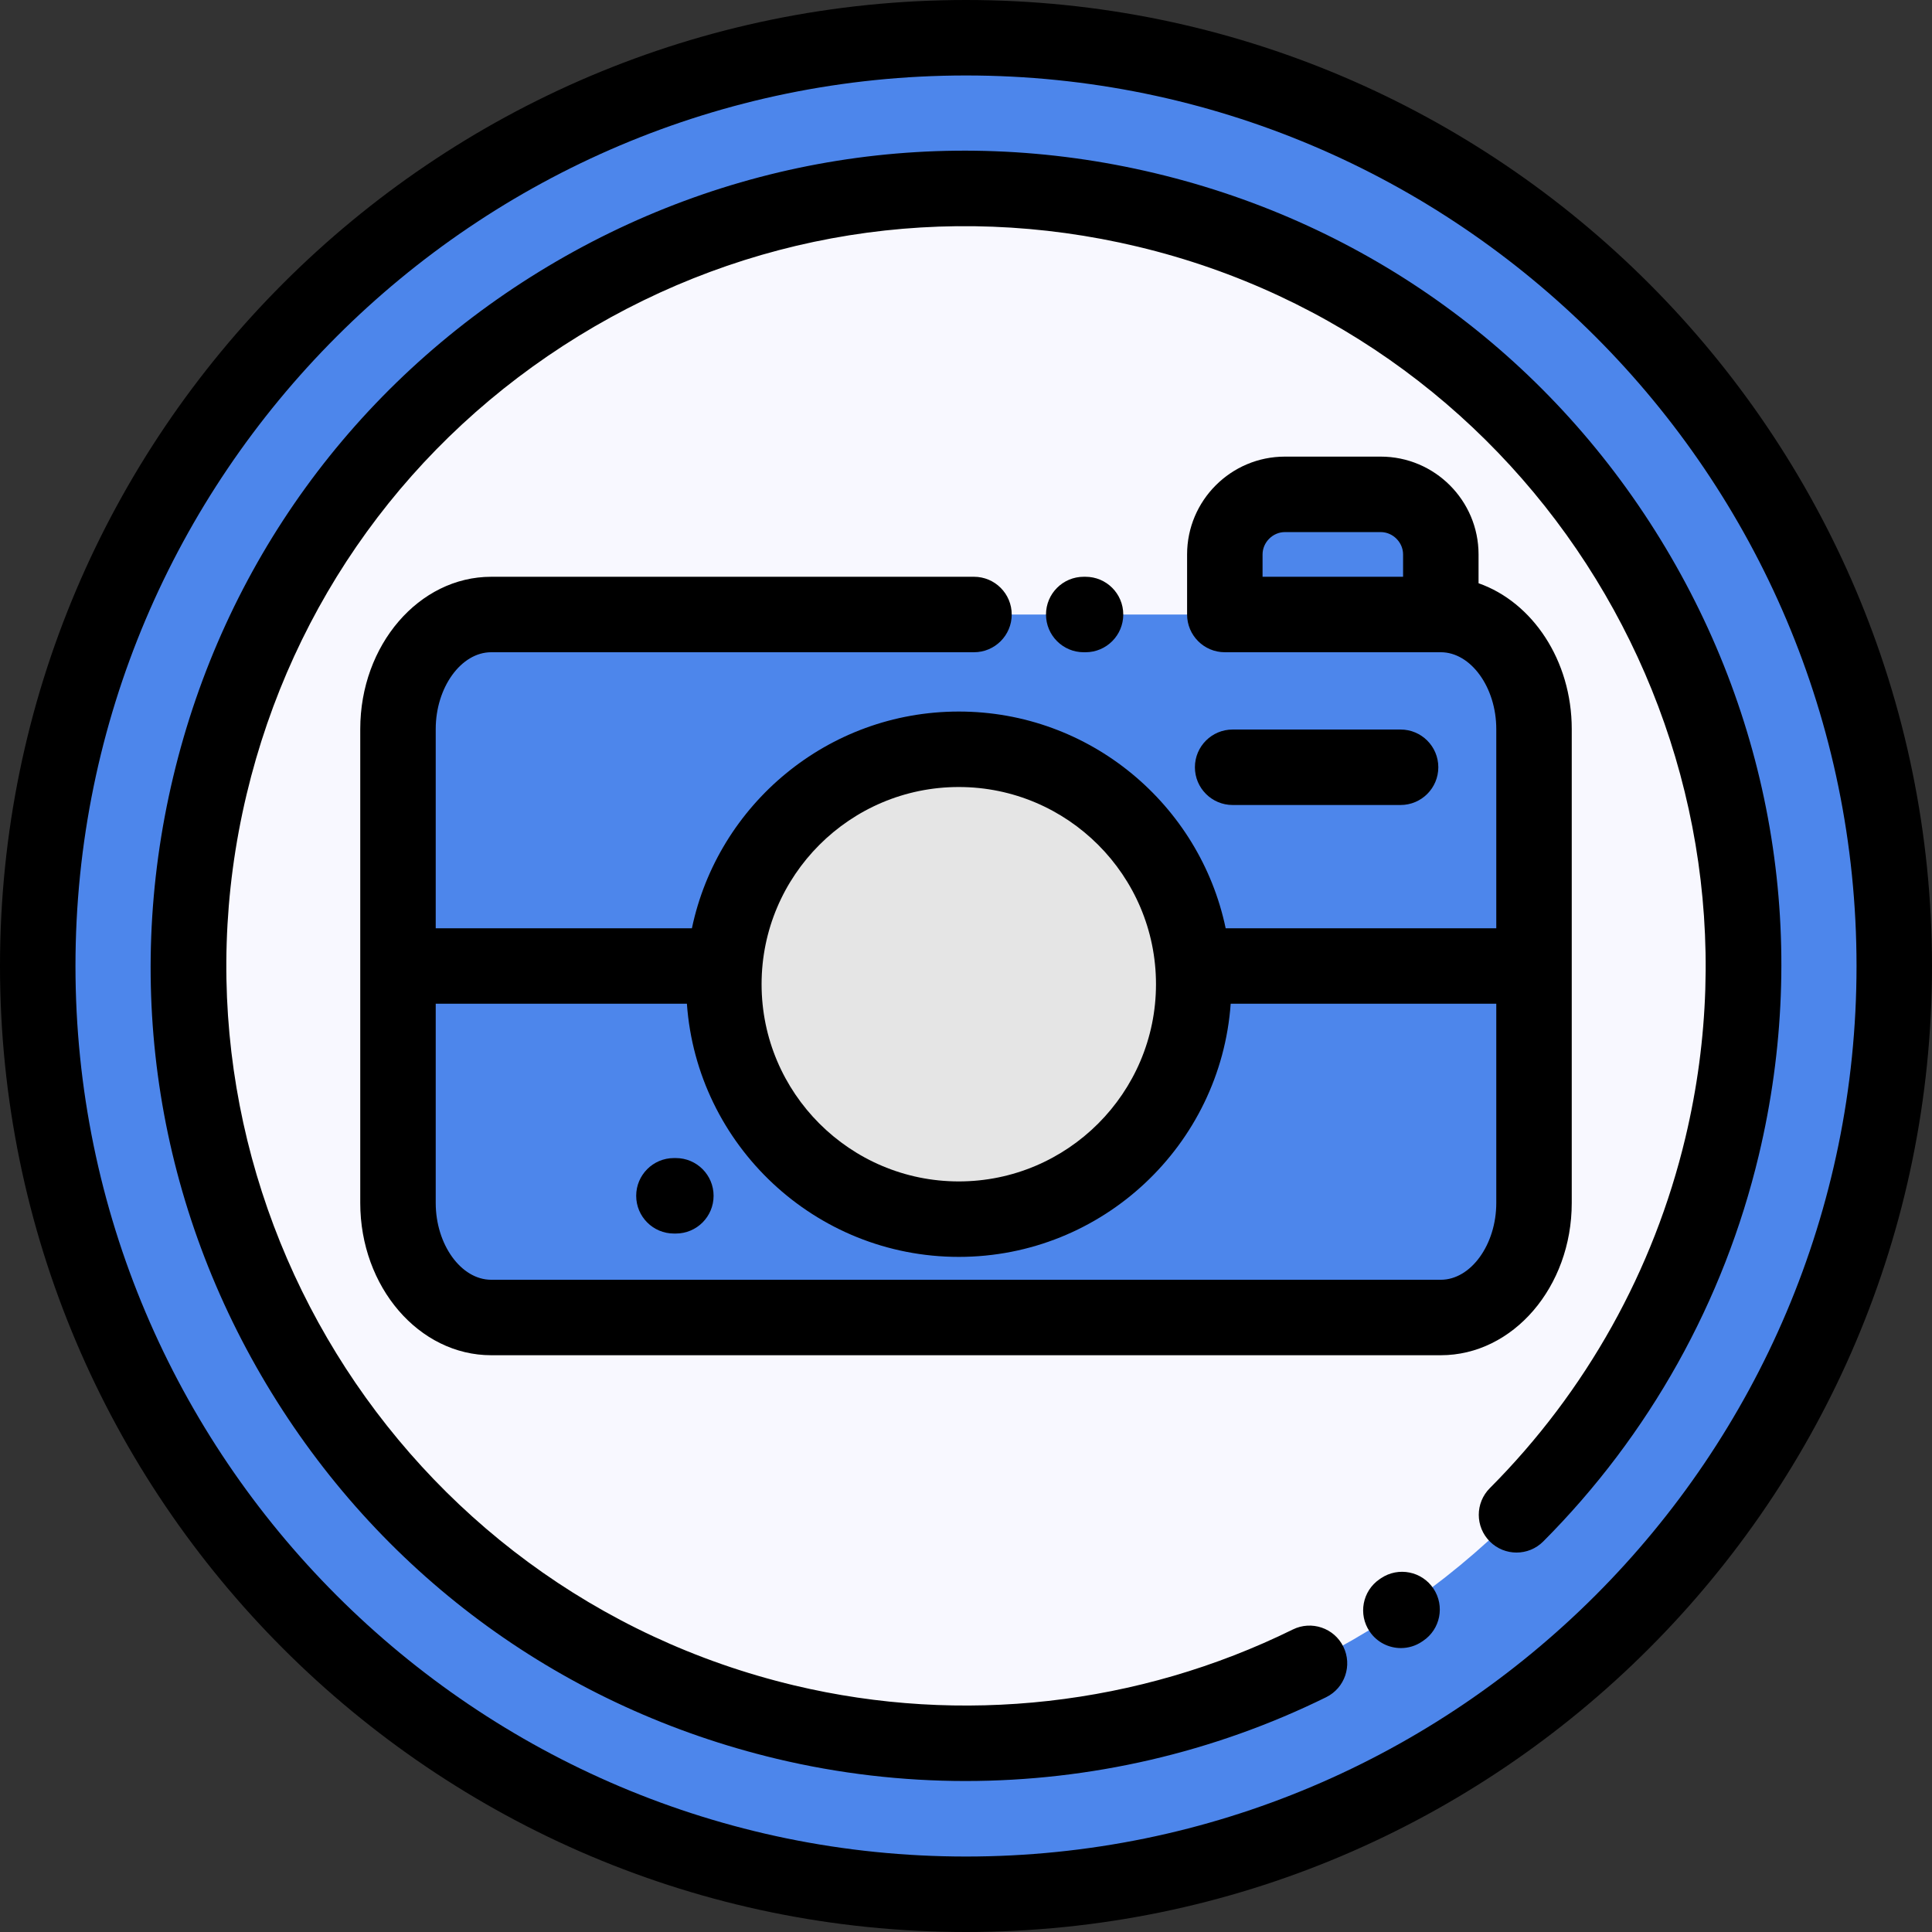 <?xml version="1.0"?>
<svg xmlns="http://www.w3.org/2000/svg" xmlns:xlink="http://www.w3.org/1999/xlink" version="1.1" id="Capa_1" x="0px" y="0px" viewBox="0 0 512 512" style="enable-background:new 0 0 512 512;" xml:space="preserve" width="512px" height="512px" class=""><rect x="0" y="0" width="512" height="512" fill="#333333" stroke="none"/><g><path id="SVGCleanerId_0" style="fill:#4D86EB" d="M256,502c135.492,0,246-110.508,246-246S391.492,10,256,10S10,120.508,10,256  S120.508,502,256,502z" data-original="#4AD194" class="" data-old_color="#4AD194"/><path id="SVGCleanerId_1" style="fill:#F8F8FF" d="M256,462c113.461,0,206-92.539,206-206S369.461,50,256,50S50,142.539,50,256  S142.54,462,256,462z" data-original="#A6F076" class="" data-old_color="#A6F076"/><g>
	<path id="SVGCleanerId_0_1_" style="fill:#4D86EB" d="M256,502c135.492,0,246-110.508,246-246S391.492,10,256,10   S10,120.508,10,256S120.508,502,256,502z" data-original="#4AD194" class="" data-old_color="#4AD194"/>
</g><g>
	<path id="SVGCleanerId_1_1_" style="fill:#F8F8FF" d="M256,462c113.461,0,206-92.539,206-206S369.461,50,256,50S50,142.539,50,256   S142.54,462,256,462z" data-original="#A6F076" class="" data-old_color="#A6F076"/>
</g><g>
	<path style="fill:#4D86EB" d="M130.168,162.851h251.663c13.584,0,24.698,13.661,24.698,30.358v125.583   c0,16.696-11.114,30.358-24.698,30.358H130.168c-13.584,0-24.698-13.661-24.698-30.358V193.209   C105.47,176.512,116.585,162.851,130.168,162.851z" data-original="#FFD278" class="active-path" data-old_color="#FFD278"/>
	<path style="fill:#4D86EB" d="M406.53,256v62.791c0,16.697-11.114,30.358-24.698,30.358H130.169   c-13.586,0-24.699-13.661-24.699-30.358V256H406.53z" data-original="#3C5485" class="" data-old_color="#3C5485"/>
	<path style="fill:#E5E5E5;" d="M254.089,323.087c34.292,0,62.261-27.969,62.261-62.261s-27.969-62.261-62.261-62.261   s-62.261,27.969-62.261,62.261S219.797,323.087,254.089,323.087z" data-original="#E5E5E5" class=""/>
	<path style="fill:#4D86EB" d="M381.832,162.851h-57.24v-15.92c0-8.757,7.164-15.921,15.92-15.921h25.4   c8.756,0,15.92,7.164,15.92,15.921L381.832,162.851L381.832,162.851z" data-original="#3C5485" class="" data-old_color="#3C5485"/>
</g><path d="M256,0C114.841,0,0,114.841,0,256s114.841,256,256,256s256-114.841,256-256S397.159,0,256,0z M256,492  C125.87,492,20,386.131,20,256S125.87,20,256,20c130.131,0,236,105.869,236,236S386.131,492,256,492z" data-original="#000000" class="" style="fill:#000000"/><path d="M440.015,142.896C409.802,93.745,362.256,59.3,306.136,45.909c-56.121-13.393-114.096-4.128-163.248,26.086  S59.291,149.755,45.9,205.874c-13.392,56.12-4.127,114.097,26.086,163.249c30.213,49.151,77.759,83.596,133.879,96.987  c16.476,3.932,33.273,5.877,50.035,5.877c32.926-0.001,65.702-7.508,95.549-22.211c4.955-2.44,6.992-8.435,4.552-13.39  s-8.436-6.992-13.39-4.552c-40.871,20.134-87.786,25.397-132.104,14.822C105.384,421.571,40.269,315.64,65.354,210.517  c12.151-50.924,43.406-94.067,88.007-121.483s97.211-35.821,148.132-23.671c105.123,25.084,170.238,131.017,145.154,236.14  c-8.39,35.16-26.314,67.277-51.836,92.881c-3.899,3.911-3.889,10.243,0.023,14.142c3.911,3.9,10.242,3.89,14.142-0.022  c28.125-28.216,47.879-63.61,57.125-102.357C479.493,250.025,470.228,192.049,440.015,142.896z" data-original="#000000" class="" style="fill:#000000"/><path d="M366.015,418.223l-0.404,0.273c-4.563,3.112-5.737,9.334-2.625,13.896c1.937,2.838,5.075,4.365,8.27,4.365  c1.941,0,3.903-0.564,5.627-1.74l0.227-0.153c4.596-3.063,5.837-9.272,2.773-13.867C376.82,416.401,370.611,415.159,366.015,418.223  z" data-original="#000000" class="" style="fill:#000000"/><path d="M416.53,318.792V193.209c0-18.211-10.426-33.637-24.698-38.643v-7.636c0-14.293-11.627-25.921-25.92-25.921h-25.4  c-14.293,0-25.92,11.628-25.92,25.921v15.92c0,5.522,4.477,10,10,10h57.24c7.967,0,14.698,9.323,14.698,20.358V246h-71.715  c-6.859-32.756-35.961-57.434-70.725-57.434S190.224,213.245,183.365,246H115.47v-52.791c0-11.035,6.731-20.358,14.698-20.358l0,0  h127.948l0,0c5.523,0,10-4.478,10-10s-4.477-10-10-10l0,0l0,0H130.168c-19.133,0-34.698,18.104-34.698,40.358v125.583  c0,22.253,15.565,40.358,34.698,40.358h251.663C400.964,359.15,416.53,341.045,416.53,318.792z M340.511,141.01h25.4  c3.209,0,5.92,2.712,5.92,5.921v5.92h-37.24v-5.92C334.591,143.722,337.302,141.01,340.511,141.01z M254.089,208.566  c28.817,0,52.261,23.444,52.261,52.261s-23.444,52.261-52.261,52.261s-52.261-23.444-52.261-52.261S225.272,208.566,254.089,208.566  z M381.832,339.15H130.168c-7.967,0-14.698-9.322-14.698-20.358V266h66.564c2.664,37.437,33.952,67.087,72.055,67.087  s69.391-29.65,72.055-67.087h70.385v52.792C396.53,329.827,389.799,339.15,381.832,339.15z" data-original="#000000" class="" style="fill:#000000"/><path d="M179.109,306.9h-0.511c-5.523,0-10,4.478-10,10c0,5.523,4.477,10,10,10h0.511c5.523,0,10-4.477,10-10  C189.109,311.378,184.632,306.9,179.109,306.9z" data-original="#000000" class="" style="fill:#000000"/><path d="M371.169,213.333c5.523,0,10-4.478,10-10c0-5.523-4.477-10-10-10h-44.506c-5.523,0-10,4.477-10,10c0,5.522,4.477,10,10,10  H371.169z" data-original="#000000" class="" style="fill:#000000"/><path d="M287.676,172.851c5.523,0,10-4.478,10-10s-4.477-10-10-10h-0.475c-5.523,0-10,4.478-10,10s4.477,10,10,10H287.676z" data-original="#000000" class="" style="fill:#000000"/></g> </svg>
